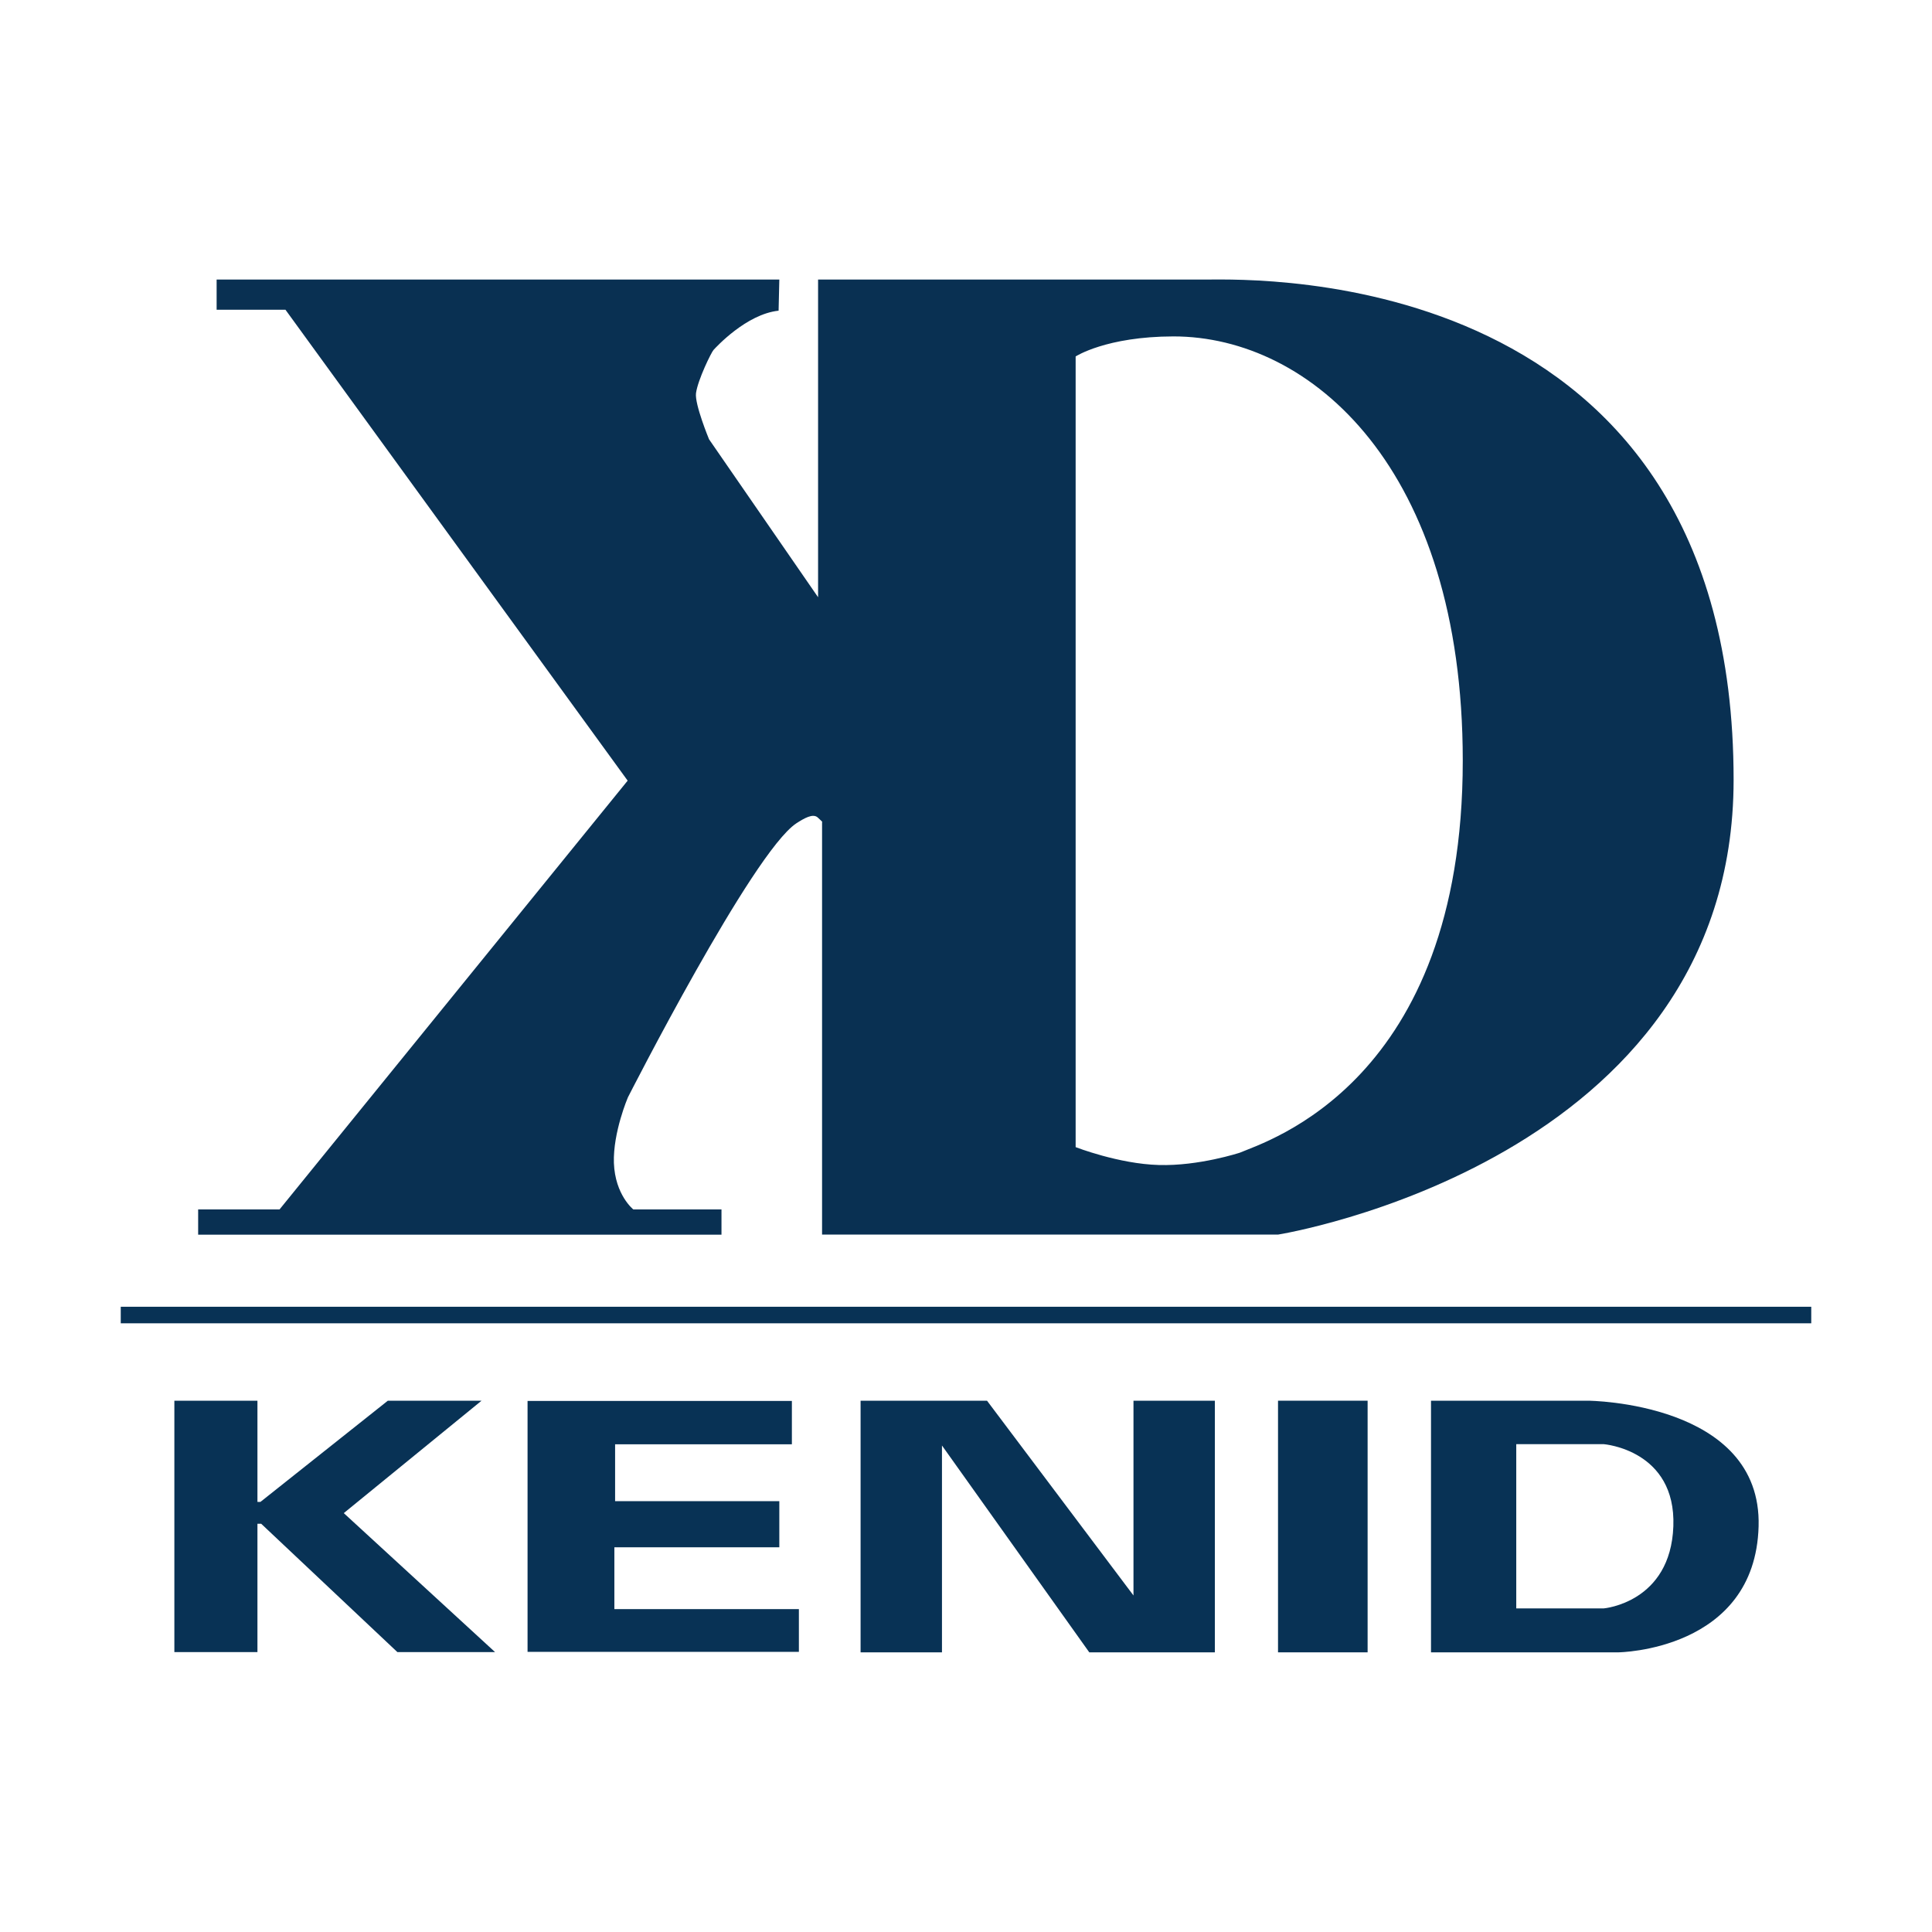 <?xml version="1.0" encoding="utf-8"?>
<!-- Generator: Adobe Illustrator 16.0.0, SVG Export Plug-In . SVG Version: 6.00 Build 0)  -->
<!DOCTYPE svg PUBLIC "-//W3C//DTD SVG 1.1//EN" "http://www.w3.org/Graphics/SVG/1.1/DTD/svg11.dtd">
<svg version="1.1" id="图层_1" xmlns="http://www.w3.org/2000/svg" xmlns:xlink="http://www.w3.org/1999/xlink" x="0px" y="0px"
	 width="16px" height="16px" viewBox="0 0 16 16" enable-background="new 0 0 16 16" xml:space="preserve">
<g>
	<polygon fill="#083255" points="1.444,11.6 1.444,13.682 2.132,13.682 2.132,12.619 2.163,12.619 3.291,13.682 4.1,13.682 
		2.847,12.531 3.988,11.6 3.212,11.6 2.157,12.438 2.132,12.438 2.132,11.6 	"/>
	<polygon fill="#083255" points="4.369,11.602 4.369,13.68 6.616,13.68 6.616,13.326 5.088,13.326 5.088,12.814 6.454,12.814 
		6.454,12.432 5.094,12.432 5.094,11.961 6.558,11.961 6.558,11.602 	"/>
	<polygon fill="#083255" points="7.127,11.6 7.127,13.684 7.801,13.684 7.801,11.971 9.021,13.684 10.061,13.684 10.061,11.6 
		9.387,11.6 9.387,13.213 8.174,11.6 	"/>
	<rect x="10.584" y="11.6" fill="#083255" width="0.742" height="2.084"/>
	<path fill="#083255" d="M13.152,11.6c0,0,1.441,0.01,1.412,1.041s-1.162,1.043-1.162,1.043h-1.551V11.6H13.152z M12.557,11.961
		v1.359h0.725c0,0,0.553-0.047,0.576-0.68s-0.576-0.68-0.576-0.68H12.557z"/>
</g>
<rect x="1" y="10.822" fill="#083255" width="14" height="0.137"/>
<path fill="#093052" d="M6.454,2.315L6.448,2.573C6.18,2.601,5.928,2.878,5.91,2.897C5.892,2.915,5.779,3.145,5.764,3.256
	C5.752,3.348,5.872,3.638,5.872,3.638l0.903,1.308v-1.81V2.315c0,0,2.196,0,3.225,0c0.395,0,4.357-0.125,4.357,4.143
	c0,3.163-3.771,3.766-3.771,3.766H6.808V6.808c0,0,0.016,0.009-0.036-0.038c-0.04-0.036-0.113,0.007-0.178,0.049
	C6.231,7.061,5.2,9.088,5.2,9.088S5.076,9.377,5.084,9.631c0.01,0.266,0.161,0.385,0.161,0.385h0.73v0.209H1.641v-0.209h0.674
	l2.883-3.551l-2.834-3.9h-0.57V2.315H6.454z M8.908,2.952V9.5c0,0,0.357,0.139,0.688,0.148c0.332,0.01,0.672-0.102,0.672-0.102
	c0.217-0.094,1.846-0.58,1.846-3.247c0-2.421-1.258-3.513-2.396-3.513C9.16,2.787,8.908,2.952,8.908,2.952z"/>
</svg>
